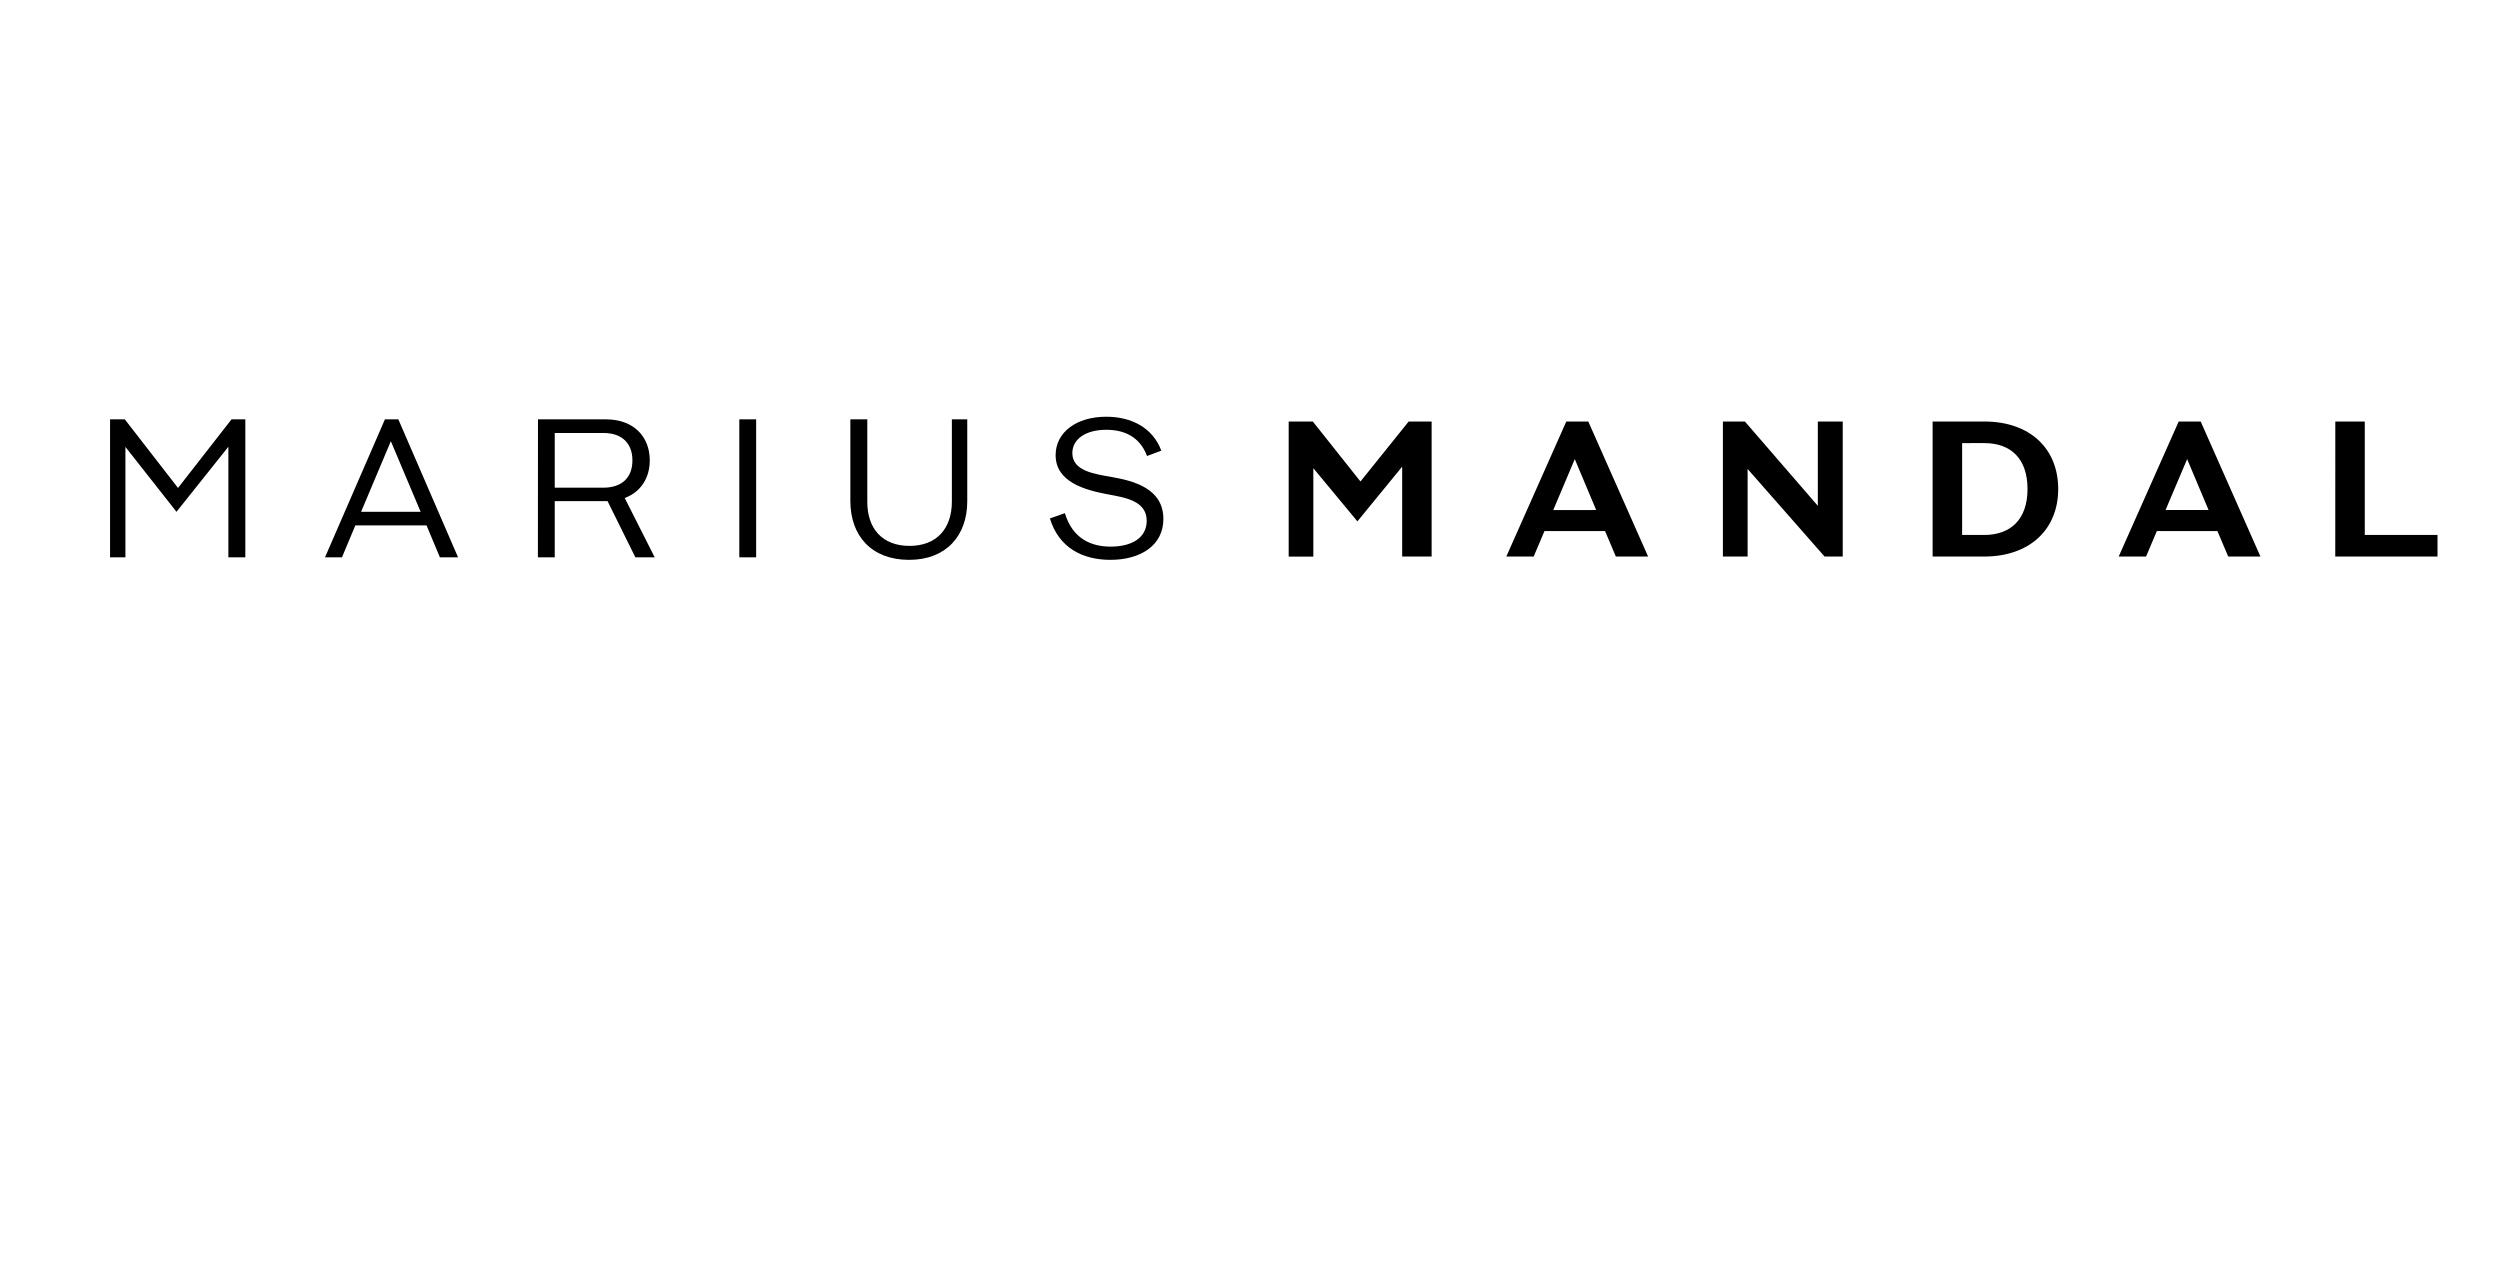 <svg id="Layer_1" data-name="Layer 1" xmlns="http://www.w3.org/2000/svg" viewBox="0 0 1187.82 600"><path d="M52.29,199.24h7l25.29,32.6L110,199.24h6.56V264.8h-8.05V212.26L83.85,243.17,59.59,212.35V264.8h-7.3Z"/><path d="M202.66,249.63H168.84l-6.36,15.17h-8.06l28.47-65.56h6.37l28.38,65.56H209Zm-2.81-6.46L185.7,209.63l-14.14,33.54Z"/><path d="M255.61,199.24h32.22c13.39,0,20.89,8.34,20.89,19.48,0,8.44-4.31,15.08-11.9,17.89l14.24,28.19h-9.18l-13.21-26.69h-25.1V264.8h-8Zm44.87,19.48c0-8-4.88-13-13.78-13H263.57v26H286.7C295.6,231.65,300.48,226.87,300.48,218.72Z"/><path d="M351.27,199.24h8V264.8h-8Z"/><path d="M431.94,266c-17.8,0-27.91-11.33-27.91-28V199.24h8.05v39.25c0,12.64,7.12,20.88,20.05,20.88s20.13-8.24,20.13-21.07V199.24h7.31v39C459.57,254.41,449.64,266,431.94,266Z"/><path d="M527.6,266c-13,0-24.45-5.52-28.76-19.67l7.12-2.52c3.66,12.27,12.65,15.91,21.73,15.91,9.93,0,17.14-4.11,17.14-12.27,0-9.45-10.11-11.05-18.82-12.64-10.4-2-24.45-5.71-24.45-18.55,0-10.86,9.84-18.26,24.08-18.26,11.61,0,22,5,26.13,16.11L545,216.66c-3.47-9.18-10.86-12.46-19.38-12.46-9.75,0-16.12,4.41-16.12,11.06,0,8.52,10.4,9.93,19,11.43,9.92,1.77,24.25,5.33,24.25,19.85C552.79,259.18,541.84,266,527.6,266Z"/><path d="M612.29,200.27h11.46l22.64,28.5,22.91-28.5h10.91v64.16h-14V221.72l-21.27,26L624,222.45v42H612.29Z"/><path d="M762.61,252.33H733.82l-5.13,12.1h-13l28.5-64.16h10.45l28.42,64.16H767.74Zm-4.22-10-10.17-24.2L738,242.34Z"/><path d="M818.6,200.27h10.45l34.65,40.06V200.27h11.83v64.16h-8.62l-36.57-41.61v41.61H818.6Z"/><path d="M977.91,232.35c0,19.44-13.84,32.08-35.11,32.08H918.24V200.27H942.8C964.35,200.27,977.91,213,977.91,232.35ZM942.8,254.17c12.47,0,20.53-7.34,20.53-21.82,0-14.3-7.78-21.82-20.53-21.82H932.26v43.64Z"/><path d="M1053.56,252.33h-28.78l-5.13,12.1h-13l28.51-64.16h10.45L1074,264.43h-15.31Zm-4.21-10-10.18-24.2-10.26,24.2Z"/><path d="M1109.57,200.27h14v53.9h34.56v10.26h-48.58Z"/></svg>